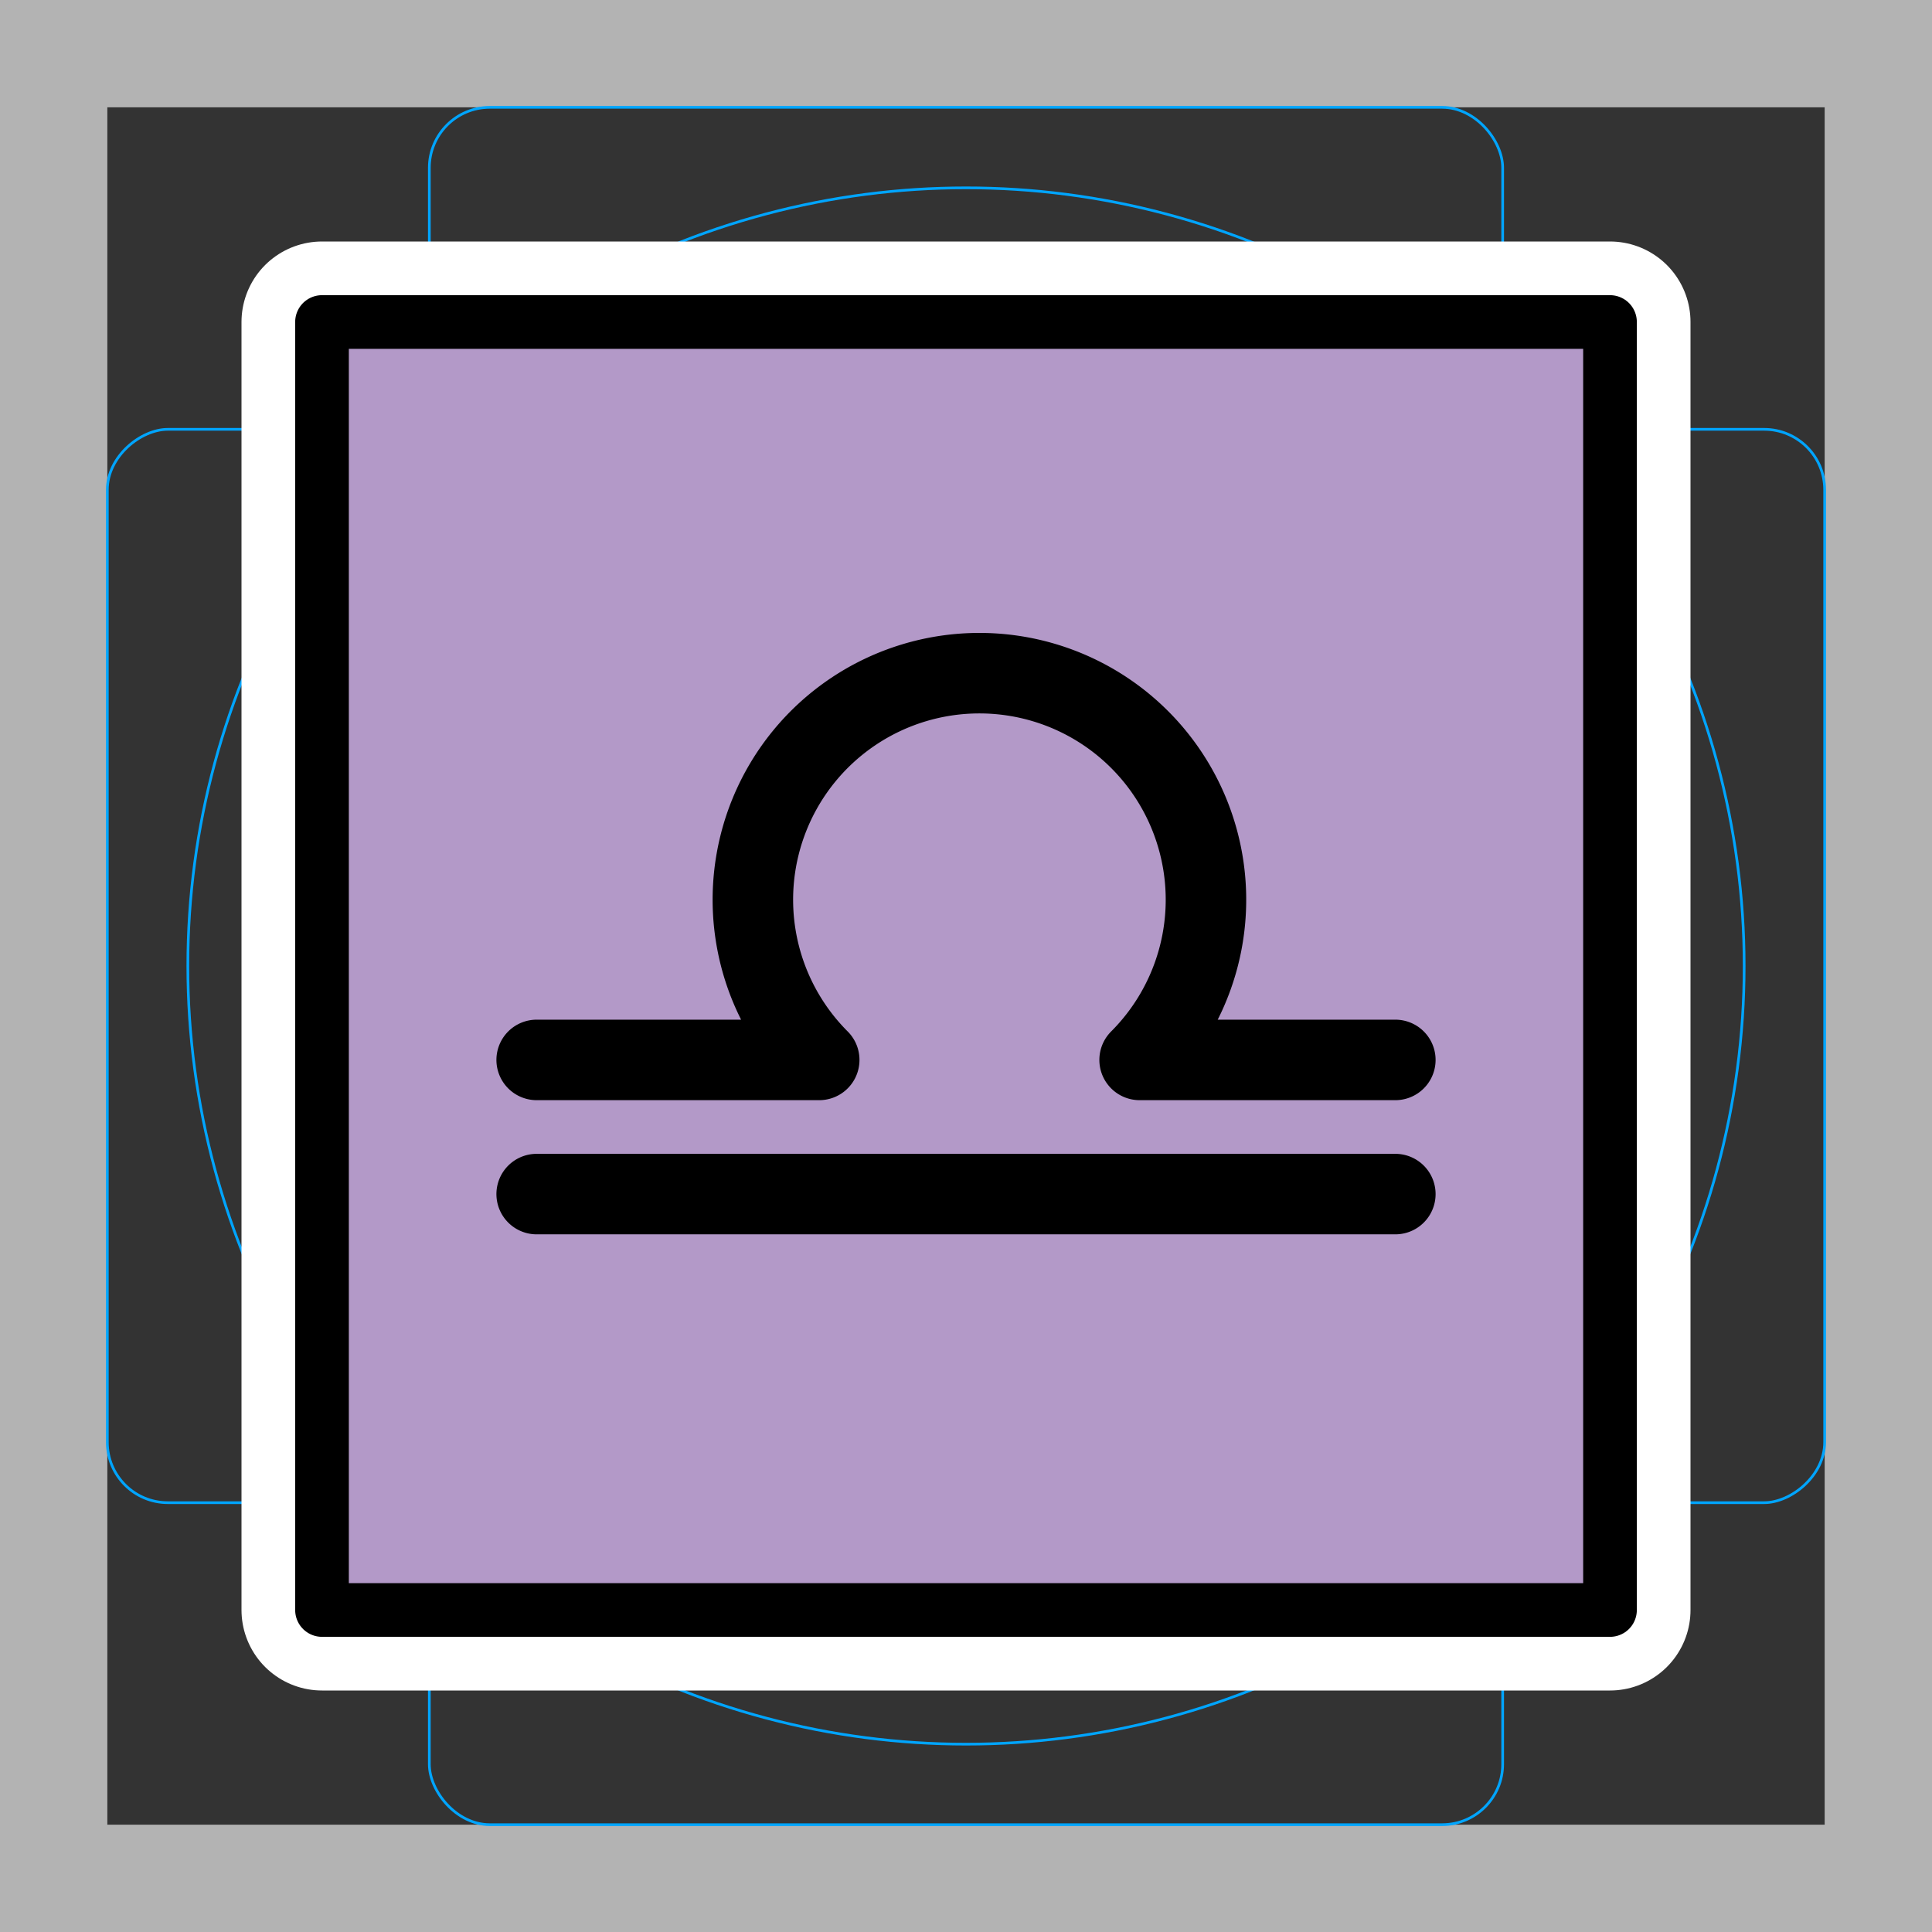 <svg viewBox="0 0 72 72" xmlns="http://www.w3.org/2000/svg">
  <rect x="0" y="0" width="72" height="72" fill="#333333" stroke="none"/>
  <path fill="#b3b3b3" d="M68 4v64H4V4h64m4-4H0v72h72V0z"/>
  <path fill="none" stroke="#00a5ff" stroke-miterlimit="10" stroke-width="0.1" d="M12.92 10.96h46.15a1.923 1.923 0 011.923 1.923v46.15a1.922 1.922 0 01-1.922 1.922h-46.16a1.923 1.923 0 01-1.923-1.923v-46.15a1.923 1.923 0 011.923-1.923z"/>
  <rect x="16" y="4" rx="2.254" ry="2.254" width="40" height="64" fill="none" stroke="#00a5ff" stroke-miterlimit="10" stroke-width="0.1"/>
  <rect x="16" y="4" rx="2.254" ry="2.254" width="40" height="64" transform="rotate(90 36 36)" fill="none" stroke="#00a5ff" stroke-miterlimit="10" stroke-width="0.1"/>
  <circle cx="36" cy="36" r="29" fill="none" stroke="#00a5ff" stroke-miterlimit="10" stroke-width="0.1"/>
  <g fill="none" stroke="#fff" stroke-linecap="round" stroke-linejoin="round" stroke-miterlimit="10" stroke-width="6">
    <path d="M12 12h48v48H12zm18.53 27.5H20m32 0h-9.53m9.53 5H20"/>
    <path d="M30.53 39.5a8.443 8.443 0 01-1.83-9.201 8.443 8.443 0 017.8-5.212 8.443 8.443 0 017.8 5.212 8.443 8.443 0 01-1.83 9.201"/>
  </g>
  <path fill="#b399c8" d="M12 12h48v48H12z"/>
  <g fill="none" stroke="#000" stroke-linecap="round" stroke-linejoin="round">
    <path stroke-width="2" d="M12 12h48v48H12z"/>
    <path stroke-width="3" d="M30.53 39.5H20m32 0h-9.53m9.53 5H20m10.53-5a8.443 8.443 0 01-1.83-9.201 8.443 8.443 0 017.8-5.212 8.443 8.443 0 017.8 5.212 8.443 8.443 0 01-1.83 9.201"/>
  </g>
</svg>
